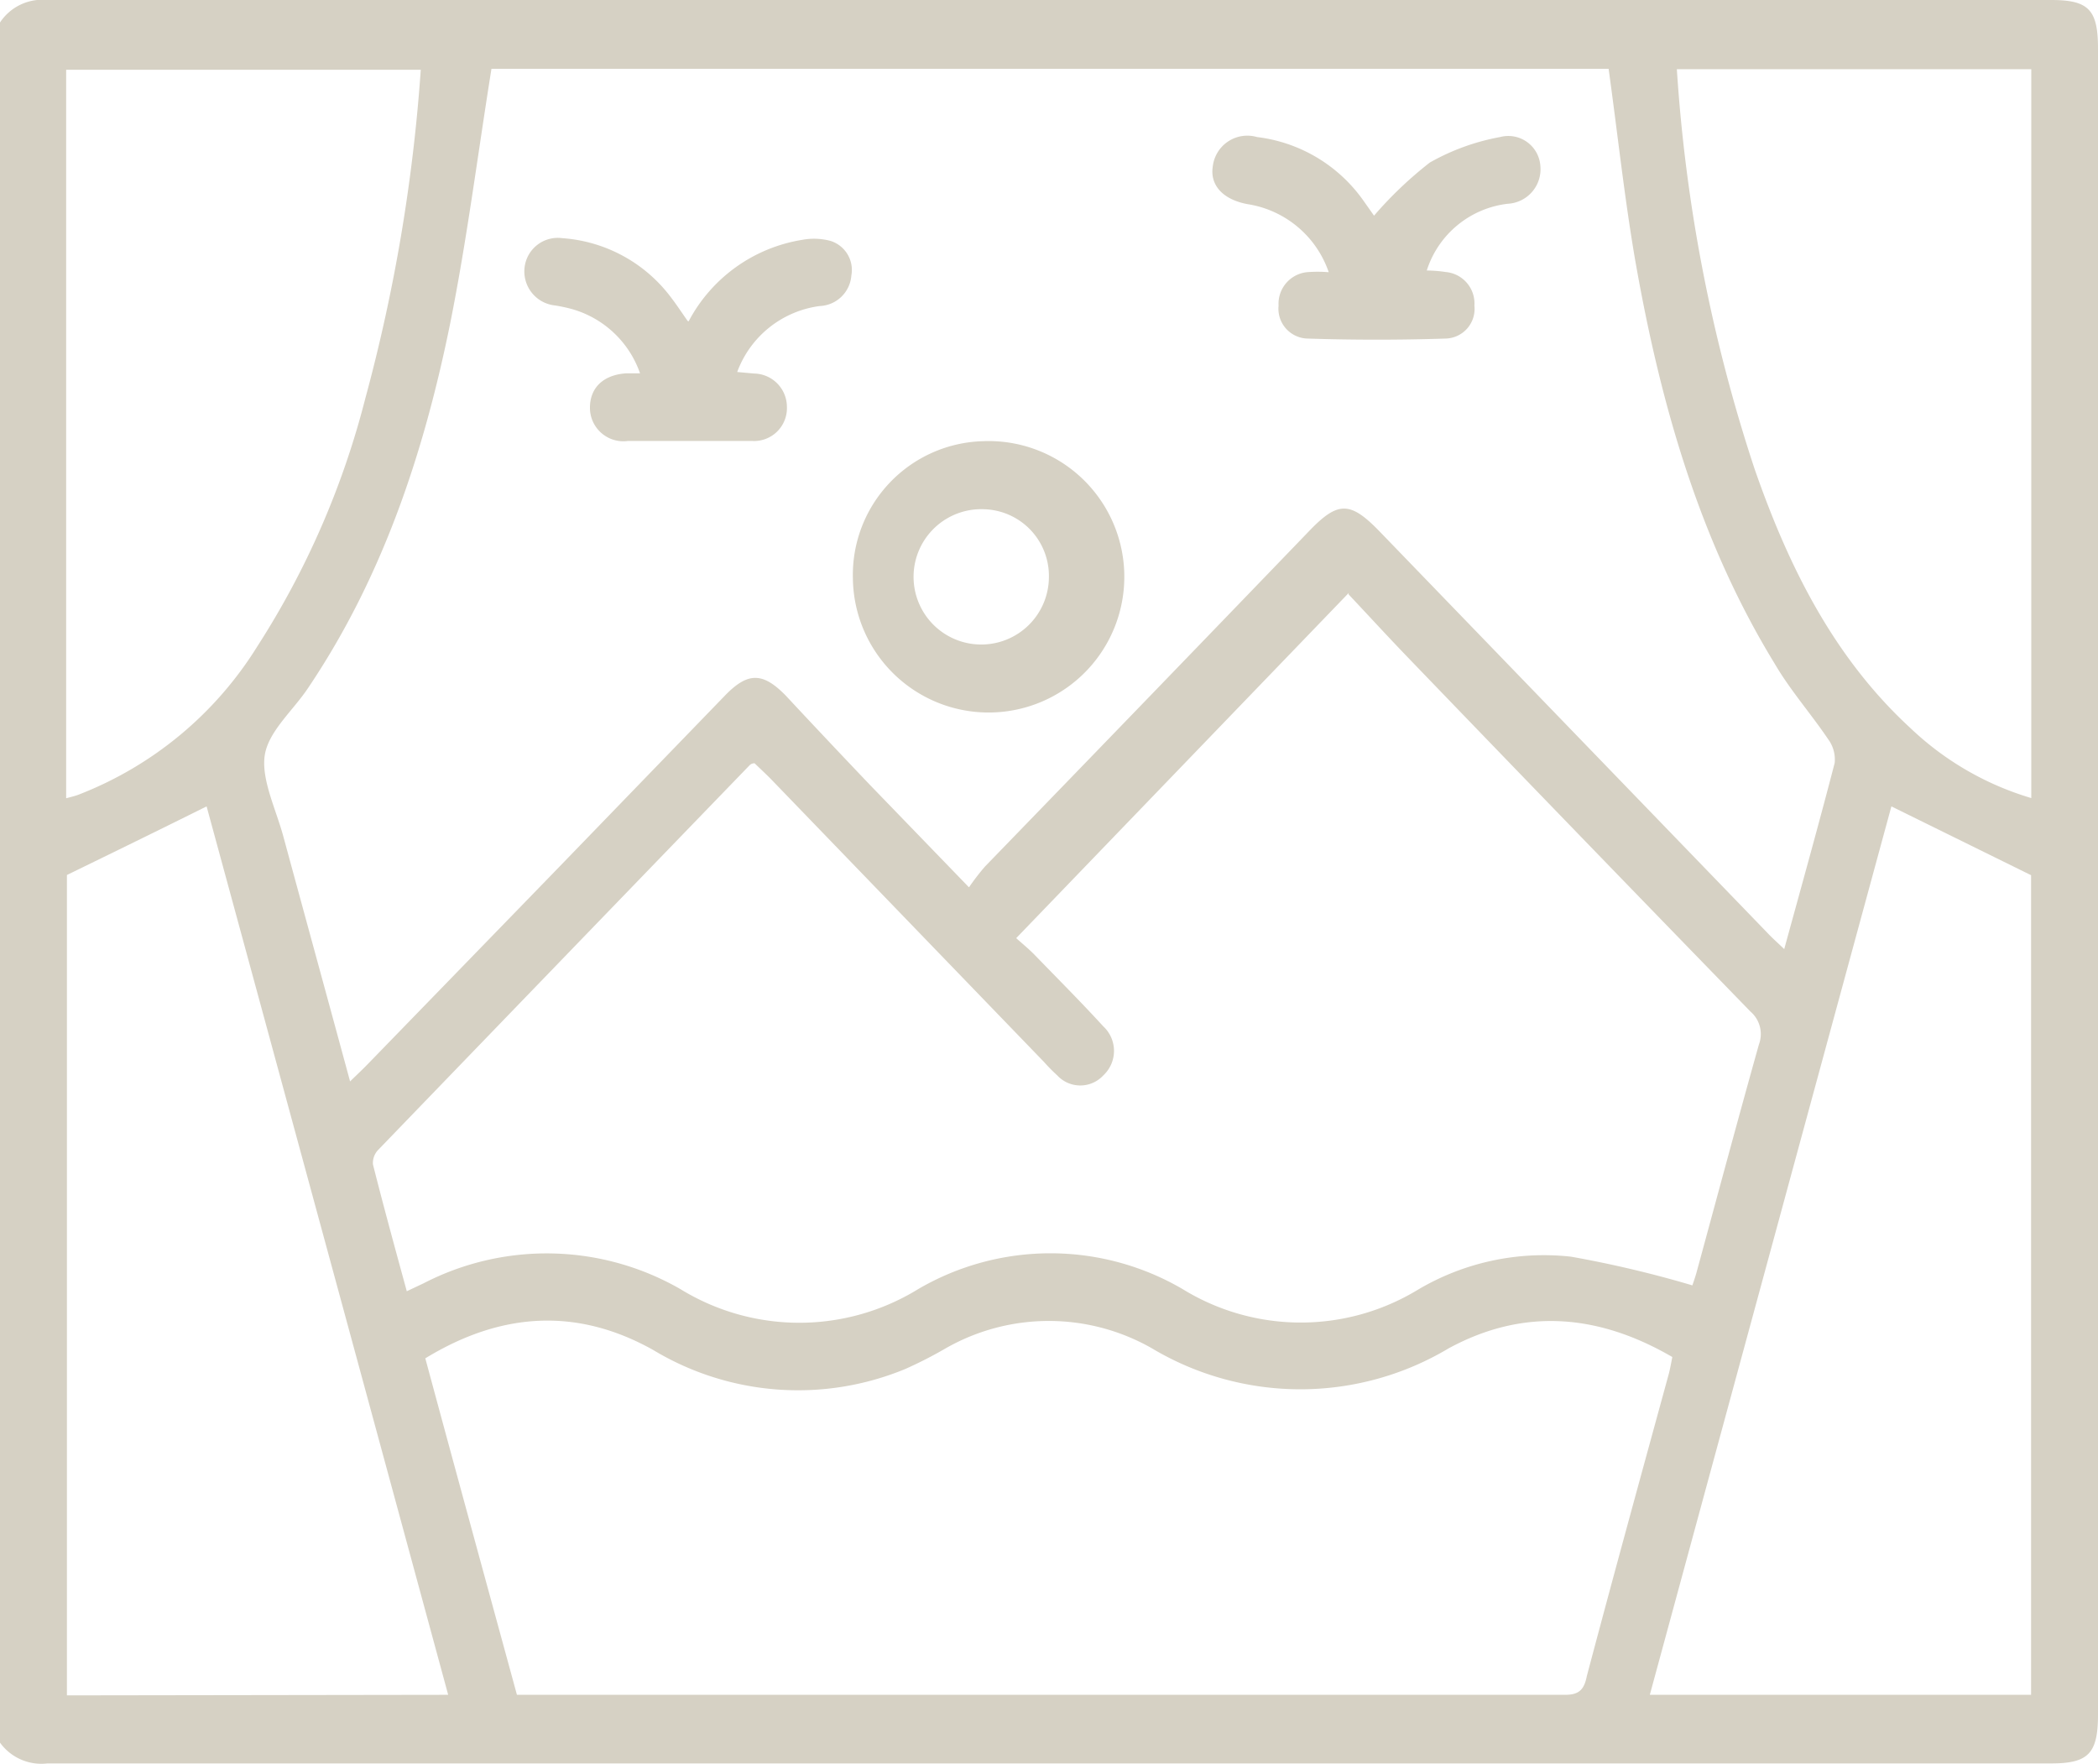 <svg xmlns="http://www.w3.org/2000/svg" viewBox="0 0 110.99 93.33"><defs><style>.cls-1{fill:#d6d1c4;}</style></defs><g id="Capa_2" data-name="Capa 2"><g id="Capa_1-2" data-name="Capa 1"><path class="cls-1" d="M3.5,42.23c.3-.08.47-.12.63-.18a19.35,19.35,0,0,0,9.48-7.85,44.55,44.55,0,0,0,5.71-13.1A90.25,90.25,0,0,0,22.26,3.69H3.5ZM88.71,3.66A84.69,84.69,0,0,0,92.82,24.8c1.8,5.18,4.2,10,8.26,13.73a15.75,15.75,0,0,0,6.38,3.69V3.66Zm11.35,39c-4.23,15.54-8.5,31.25-12.78,47h20.17V46.3l-7.39-3.64m-76.35,47q-6.45-23.75-12.78-47C8.4,43.92,6,45.09,3.54,46.29v43.4Zm3.62,0H28q27.41,0,54.81,0c.74,0,1-.29,1.14-1,1.42-5.36,2.89-10.7,4.34-16,.07-.28.12-.56.18-.87-3.92-2.28-7.87-2.61-11.83-.46a15.3,15.3,0,0,1-15.7,0,11,11,0,0,0-10.91,0,22.5,22.5,0,0,1-2.13,1.09,14.84,14.84,0,0,1-13.34-1c-4.05-2.27-8.07-2-12.06.44,1.62,6,3.22,11.84,4.85,17.81m44-58.3L53.76,49.63c.24.22.61.52.94.85,1.23,1.27,2.48,2.52,3.67,3.82a1.77,1.77,0,0,1,0,2.59,1.66,1.66,0,0,1-2.44,0,9.39,9.39,0,0,1-.7-.71l-14.48-15c-.28-.28-.57-.55-.83-.8-.14,0-.22.06-.26.1Q29.83,50.65,20,60.84a1,1,0,0,0-.27.76c.56,2.22,1.17,4.44,1.79,6.71l.89-.42A14.19,14.19,0,0,1,36,68.2a12,12,0,0,0,12.57,0,13.86,13.86,0,0,1,14,0,11.92,11.92,0,0,0,12.39.06,13.08,13.08,0,0,1,8.14-1.78A58.53,58.53,0,0,1,89.53,68s.13-.36.22-.68c1.09-4,2.16-8,3.3-12.06a1.57,1.57,0,0,0-.45-1.75q-9.07-9.33-18.1-18.71c-1.09-1.13-2.16-2.3-3.16-3.36M51.27,46.93a12.5,12.5,0,0,1,.84-1.09Q60.68,37,69.27,28.08c1.51-1.57,2.16-1.56,3.68,0L93.49,49.34c.26.28.55.53.9.87.93-3.39,1.83-6.61,2.67-9.85a1.81,1.81,0,0,0-.35-1.26c-.91-1.35-2-2.58-2.83-4-4-6.54-6.06-13.83-7.38-21.37-.57-3.33-.93-6.71-1.4-10.09H26c-.73,4.55-1.29,9-2.18,13.45C22.42,24,20.22,30.58,16.29,36.41,15.48,37.62,14.17,38.72,14,40s.62,2.86,1,4.29c1.16,4.27,2.33,8.53,3.52,12.92.37-.36.66-.63.94-.92l10-10.3q4.44-4.59,8.89-9.19c1.21-1.25,2-1.25,3.22,0Q43.77,39.16,46,41.5l5.25,5.43M0,92.19v-91A2.68,2.68,0,0,1,2.51,0q53,0,106,0c2,0,2.48.52,2.48,2.58q0,44.07,0,88.12c0,2.06-.5,2.59-2.48,2.59q-53,0-106,0A2.7,2.7,0,0,1,0,92.19"/><path class="cls-1" d="M52.06,26.94a3.58,3.58,0,1,0,3.43,3.59,3.53,3.53,0,0,0-3.43-3.59M52,23.34a7.18,7.18,0,1,1-6.88,7.26A7.08,7.08,0,0,1,52,23.34"/><path class="cls-1" d="M70.29,14.39A5.42,5.42,0,0,0,66,10.8c-1.3-.24-2-1-1.84-2a1.84,1.84,0,0,1,2.34-1.55,8.07,8.07,0,0,1,5.64,3.38l.55.78A20.64,20.64,0,0,1,75.64,8.6a11.86,11.86,0,0,1,3.72-1.35,1.7,1.7,0,0,1,2.13,1.53,1.83,1.83,0,0,1-1.73,2,5.12,5.12,0,0,0-4.28,3.53,7.2,7.2,0,0,1,1,.08A1.67,1.67,0,0,1,78,16.17a1.57,1.57,0,0,1-1.5,1.74q-3.67.12-7.35,0a1.58,1.58,0,0,1-1.51-1.74,1.68,1.68,0,0,1,1.49-1.77,7,7,0,0,1,1.15,0"/><path class="cls-1" d="M36.43,17a8.28,8.28,0,0,1,6-4.31,3.4,3.4,0,0,1,1.49.05,1.61,1.61,0,0,1,1.12,1.83,1.75,1.75,0,0,1-1.67,1.62A5.4,5.4,0,0,0,39,19.68l.88.08a1.77,1.77,0,0,1,1.75,1.76,1.74,1.74,0,0,1-1.81,1.81c-2.2,0-4.41,0-6.61,0a1.77,1.77,0,0,1-2-1.76c0-1.06.71-1.74,1.92-1.82.18,0,.36,0,.73,0a5.36,5.36,0,0,0-3.64-3.41,8.58,8.58,0,0,0-.85-.18,1.81,1.81,0,0,1-1.62-2,1.77,1.77,0,0,1,2-1.56,7.87,7.87,0,0,1,5.76,3.15c.27.35.51.72.87,1.23"/></g></g></svg>